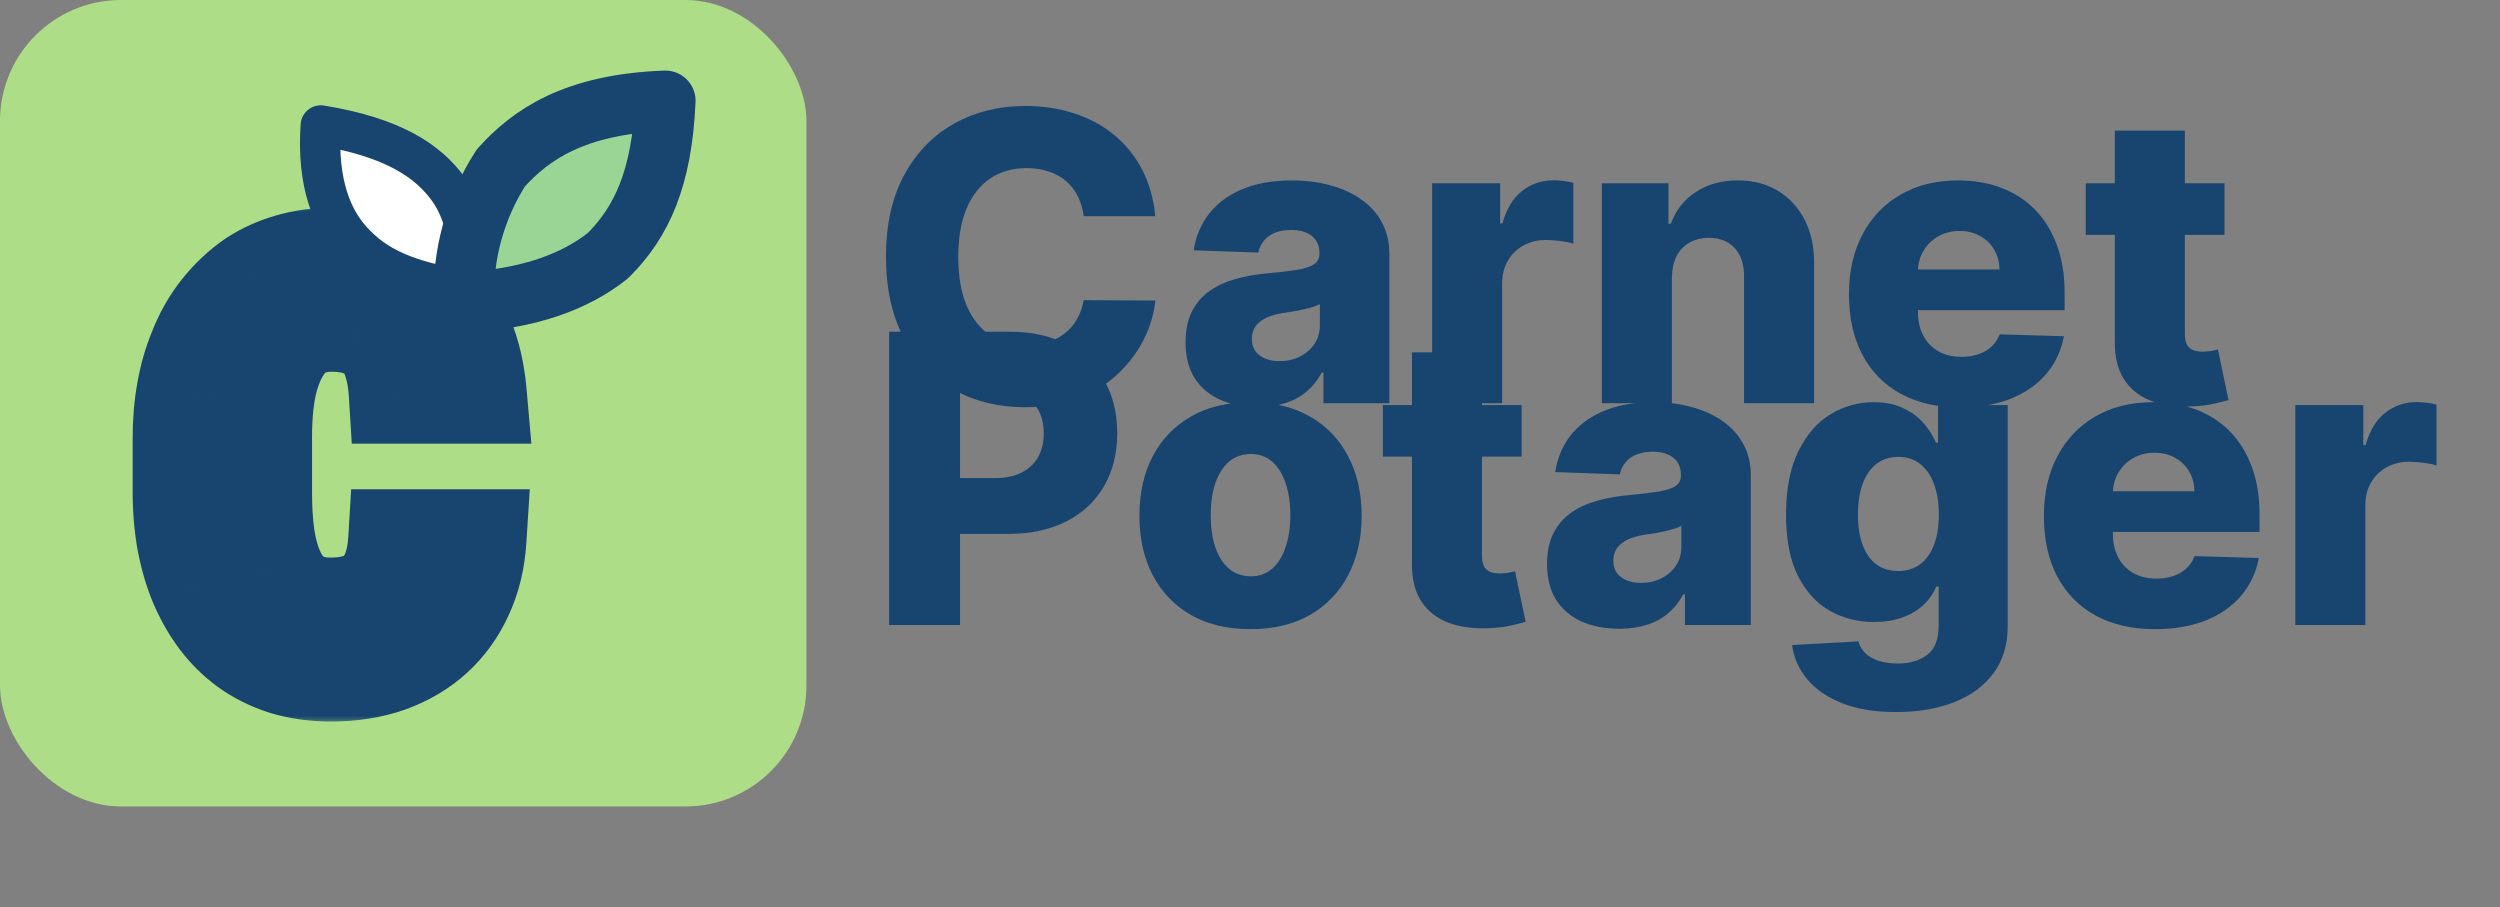 <svg width="124" height="45" viewBox="0 0 124 45" fill="none" xmlns="http://www.w3.org/2000/svg">
<rect x="0" y="0" width="124" height="45" fill="#808080" stroke="none"/>
<rect width="40" height="40" rx="6" fill="#AEDD88"/>
<path d="M57.304 10.724H53.753C53.706 10.36 53.608 10.031 53.462 9.737C53.315 9.444 53.121 9.193 52.879 8.984C52.638 8.776 52.351 8.617 52.02 8.509C51.693 8.395 51.331 8.338 50.933 8.338C50.228 8.338 49.619 8.511 49.108 8.857C48.601 9.202 48.211 9.702 47.936 10.355C47.666 11.008 47.531 11.799 47.531 12.727C47.531 13.693 47.669 14.503 47.943 15.156C48.222 15.805 48.613 16.295 49.115 16.626C49.622 16.953 50.221 17.116 50.912 17.116C51.3 17.116 51.653 17.067 51.97 16.967C52.292 16.868 52.574 16.724 52.815 16.534C53.062 16.34 53.263 16.106 53.419 15.831C53.58 15.552 53.691 15.237 53.753 14.886L57.304 14.908C57.242 15.552 57.055 16.186 56.743 16.811C56.435 17.436 56.011 18.007 55.472 18.523C54.932 19.034 54.274 19.441 53.497 19.744C52.725 20.047 51.84 20.199 50.841 20.199C49.525 20.199 48.346 19.91 47.304 19.332C46.267 18.75 45.448 17.902 44.847 16.79C44.245 15.677 43.945 14.323 43.945 12.727C43.945 11.127 44.25 9.77 44.861 8.658C45.472 7.545 46.298 6.7 47.34 6.122C48.381 5.545 49.548 5.256 50.841 5.256C51.722 5.256 52.536 5.379 53.284 5.625C54.032 5.866 54.69 6.222 55.258 6.69C55.827 7.154 56.288 7.725 56.644 8.402C56.999 9.079 57.219 9.853 57.304 10.724ZM62.391 20.185C61.695 20.185 61.077 20.069 60.537 19.837C60.002 19.6 59.578 19.245 59.266 18.771C58.958 18.293 58.804 17.694 58.804 16.974C58.804 16.368 58.911 15.857 59.124 15.44C59.337 15.024 59.631 14.685 60.005 14.425C60.379 14.164 60.809 13.968 61.297 13.835C61.785 13.698 62.306 13.606 62.86 13.558C63.48 13.501 63.98 13.442 64.358 13.381C64.737 13.314 65.012 13.222 65.182 13.104C65.357 12.981 65.445 12.808 65.445 12.585V12.55C65.445 12.185 65.32 11.903 65.069 11.704C64.818 11.506 64.479 11.406 64.053 11.406C63.594 11.406 63.224 11.506 62.945 11.704C62.666 11.903 62.488 12.178 62.412 12.528L59.209 12.415C59.304 11.752 59.548 11.16 59.941 10.639C60.338 10.114 60.883 9.702 61.574 9.403C62.27 9.1 63.106 8.949 64.081 8.949C64.777 8.949 65.419 9.032 66.006 9.197C66.593 9.358 67.105 9.595 67.54 9.908C67.976 10.215 68.312 10.594 68.549 11.044C68.79 11.494 68.911 12.008 68.911 12.585V20H65.644V18.48H65.559C65.365 18.849 65.116 19.162 64.813 19.418C64.515 19.673 64.162 19.865 63.755 19.993C63.352 20.121 62.898 20.185 62.391 20.185ZM63.463 17.912C63.837 17.912 64.174 17.836 64.472 17.685C64.775 17.533 65.016 17.325 65.196 17.06C65.376 16.79 65.466 16.477 65.466 16.122V15.085C65.367 15.137 65.246 15.185 65.104 15.227C64.967 15.27 64.815 15.31 64.65 15.348C64.484 15.386 64.313 15.419 64.138 15.447C63.963 15.476 63.795 15.502 63.634 15.526C63.307 15.578 63.028 15.658 62.796 15.767C62.569 15.876 62.393 16.018 62.27 16.193C62.152 16.364 62.093 16.567 62.093 16.804C62.093 17.164 62.221 17.438 62.476 17.628C62.737 17.817 63.066 17.912 63.463 17.912ZM71.034 20V9.091H74.408V11.079H74.522C74.721 10.36 75.045 9.825 75.495 9.474C75.945 9.119 76.468 8.942 77.064 8.942C77.225 8.942 77.391 8.954 77.561 8.977C77.732 8.996 77.891 9.027 78.037 9.07V12.088C77.872 12.031 77.654 11.986 77.384 11.953C77.119 11.92 76.882 11.903 76.674 11.903C76.262 11.903 75.89 11.996 75.559 12.18C75.232 12.36 74.974 12.614 74.784 12.94C74.6 13.262 74.507 13.641 74.507 14.077V20H71.034ZM82.925 13.778V20H79.452V9.091H82.755V11.094H82.876C83.117 10.426 83.529 9.903 84.112 9.524C84.694 9.141 85.388 8.949 86.192 8.949C86.96 8.949 87.625 9.122 88.188 9.467C88.756 9.808 89.197 10.287 89.509 10.902C89.826 11.513 89.983 12.228 89.978 13.047V20H86.505V13.729C86.51 13.123 86.356 12.649 86.043 12.308C85.736 11.967 85.307 11.797 84.758 11.797C84.393 11.797 84.071 11.877 83.792 12.038C83.517 12.195 83.304 12.419 83.153 12.713C83.006 13.007 82.93 13.362 82.925 13.778ZM97.228 20.206C96.087 20.206 95.102 19.981 94.273 19.531C93.449 19.077 92.815 18.43 92.37 17.592C91.929 16.75 91.709 15.748 91.709 14.588C91.709 13.461 91.932 12.476 92.377 11.633C92.822 10.786 93.449 10.128 94.259 9.659C95.069 9.186 96.023 8.949 97.121 8.949C97.898 8.949 98.608 9.07 99.252 9.311C99.896 9.553 100.452 9.91 100.921 10.383C101.39 10.857 101.754 11.442 102.015 12.138C102.275 12.829 102.405 13.622 102.405 14.517V15.383H92.924V13.367H99.174C99.169 12.997 99.081 12.668 98.911 12.379C98.74 12.09 98.506 11.866 98.208 11.704C97.914 11.539 97.576 11.456 97.192 11.456C96.804 11.456 96.456 11.544 96.148 11.719C95.84 11.889 95.597 12.124 95.416 12.422C95.237 12.715 95.142 13.049 95.132 13.423V15.476C95.132 15.921 95.22 16.312 95.395 16.648C95.57 16.979 95.819 17.237 96.141 17.422C96.463 17.607 96.847 17.699 97.291 17.699C97.599 17.699 97.879 17.656 98.13 17.571C98.381 17.486 98.596 17.36 98.776 17.195C98.956 17.029 99.091 16.825 99.181 16.584L102.37 16.676C102.237 17.391 101.946 18.014 101.496 18.544C101.051 19.07 100.466 19.479 99.742 19.773C99.017 20.062 98.179 20.206 97.228 20.206ZM110.337 9.091V11.648H103.455V9.091H110.337ZM104.896 6.477H108.369V16.57C108.369 16.783 108.402 16.956 108.469 17.088C108.54 17.216 108.642 17.308 108.774 17.365C108.907 17.417 109.065 17.443 109.25 17.443C109.383 17.443 109.522 17.431 109.669 17.408C109.821 17.379 109.934 17.356 110.01 17.337L110.536 19.844C110.37 19.891 110.135 19.95 109.832 20.021C109.534 20.092 109.177 20.137 108.76 20.156C107.946 20.194 107.247 20.099 106.665 19.872C106.087 19.64 105.644 19.28 105.337 18.793C105.034 18.305 104.887 17.692 104.896 16.953V6.477ZM44.101 31V16.454H50.109C51.198 16.454 52.138 16.668 52.929 17.094C53.724 17.515 54.338 18.105 54.769 18.862C55.199 19.615 55.415 20.491 55.415 21.49C55.415 22.494 55.195 23.372 54.754 24.125C54.319 24.873 53.696 25.453 52.886 25.865C52.077 26.277 51.115 26.483 50.003 26.483H46.295V23.713H49.349C49.88 23.713 50.322 23.621 50.678 23.436C51.037 23.251 51.31 22.993 51.494 22.662C51.679 22.326 51.771 21.935 51.771 21.49C51.771 21.04 51.679 20.652 51.494 20.325C51.31 19.994 51.037 19.738 50.678 19.558C50.318 19.378 49.875 19.288 49.349 19.288H47.617V31H44.101ZM62.025 31.206C60.879 31.206 59.895 30.972 59.071 30.503C58.252 30.029 57.619 29.371 57.174 28.528C56.734 27.681 56.514 26.698 56.514 25.581C56.514 24.459 56.734 23.476 57.174 22.634C57.619 21.786 58.252 21.128 59.071 20.659C59.895 20.186 60.879 19.949 62.025 19.949C63.171 19.949 64.153 20.186 64.973 20.659C65.796 21.128 66.429 21.786 66.869 22.634C67.314 23.476 67.537 24.459 67.537 25.581C67.537 26.698 67.314 27.681 66.869 28.528C66.429 29.371 65.796 30.029 64.973 30.503C64.153 30.972 63.171 31.206 62.025 31.206ZM62.047 28.585C62.463 28.585 62.816 28.457 63.105 28.202C63.394 27.946 63.614 27.591 63.765 27.136C63.922 26.682 64 26.156 64 25.56C64 24.954 63.922 24.423 63.765 23.969C63.614 23.514 63.394 23.159 63.105 22.903C62.816 22.648 62.463 22.52 62.047 22.52C61.616 22.52 61.251 22.648 60.953 22.903C60.659 23.159 60.434 23.514 60.278 23.969C60.127 24.423 60.051 24.954 60.051 25.56C60.051 26.156 60.127 26.682 60.278 27.136C60.434 27.591 60.659 27.946 60.953 28.202C61.251 28.457 61.616 28.585 62.047 28.585ZM75.473 20.091V22.648H68.591V20.091H75.473ZM70.033 17.477H73.506V27.57C73.506 27.783 73.539 27.956 73.606 28.088C73.677 28.216 73.778 28.308 73.911 28.365C74.043 28.417 74.202 28.443 74.387 28.443C74.519 28.443 74.659 28.431 74.806 28.408C74.957 28.379 75.071 28.356 75.147 28.337L75.672 30.844C75.507 30.891 75.272 30.95 74.969 31.021C74.671 31.092 74.313 31.137 73.897 31.156C73.082 31.194 72.384 31.099 71.802 30.872C71.224 30.64 70.781 30.28 70.473 29.793C70.17 29.305 70.024 28.692 70.033 27.953V17.477ZM80.321 31.185C79.625 31.185 79.007 31.069 78.467 30.837C77.932 30.6 77.508 30.245 77.196 29.771C76.888 29.293 76.734 28.694 76.734 27.974C76.734 27.368 76.841 26.857 77.054 26.44C77.267 26.024 77.56 25.685 77.934 25.425C78.308 25.164 78.739 24.968 79.227 24.835C79.715 24.698 80.235 24.606 80.789 24.558C81.41 24.501 81.909 24.442 82.288 24.381C82.667 24.314 82.941 24.222 83.112 24.104C83.287 23.981 83.375 23.808 83.375 23.585V23.55C83.375 23.185 83.249 22.903 82.998 22.704C82.747 22.506 82.409 22.406 81.983 22.406C81.523 22.406 81.154 22.506 80.875 22.704C80.595 22.903 80.418 23.178 80.342 23.528L77.139 23.415C77.234 22.752 77.477 22.16 77.87 21.639C78.268 21.114 78.813 20.702 79.504 20.403C80.2 20.1 81.036 19.949 82.011 19.949C82.707 19.949 83.349 20.032 83.936 20.197C84.523 20.358 85.034 20.595 85.47 20.908C85.905 21.215 86.242 21.594 86.478 22.044C86.72 22.494 86.841 23.008 86.841 23.585V31H83.573V29.48H83.488C83.294 29.849 83.046 30.162 82.743 30.418C82.444 30.673 82.091 30.865 81.684 30.993C81.282 31.121 80.827 31.185 80.321 31.185ZM81.393 28.912C81.767 28.912 82.103 28.836 82.402 28.685C82.705 28.533 82.946 28.325 83.126 28.06C83.306 27.79 83.396 27.477 83.396 27.122V26.085C83.296 26.137 83.176 26.185 83.034 26.227C82.896 26.27 82.745 26.31 82.579 26.348C82.413 26.386 82.243 26.419 82.068 26.447C81.893 26.476 81.725 26.502 81.564 26.526C81.237 26.578 80.957 26.658 80.725 26.767C80.498 26.876 80.323 27.018 80.2 27.193C80.082 27.364 80.022 27.567 80.022 27.804C80.022 28.164 80.15 28.438 80.406 28.628C80.666 28.817 80.995 28.912 81.393 28.912ZM94.049 35.318C93.012 35.318 92.125 35.174 91.386 34.885C90.647 34.596 90.067 34.201 89.646 33.699C89.225 33.197 88.971 32.629 88.886 31.994L92.174 31.81C92.236 32.032 92.35 32.226 92.515 32.392C92.686 32.558 92.906 32.686 93.176 32.776C93.45 32.865 93.772 32.91 94.142 32.91C94.724 32.91 95.205 32.769 95.584 32.484C95.967 32.205 96.159 31.715 96.159 31.014V29.097H96.038C95.901 29.433 95.692 29.733 95.413 29.999C95.134 30.264 94.786 30.472 94.369 30.624C93.957 30.775 93.484 30.851 92.948 30.851C92.153 30.851 91.424 30.666 90.761 30.297C90.103 29.923 89.575 29.345 89.177 28.564C88.784 27.778 88.588 26.767 88.588 25.531C88.588 24.258 88.791 23.209 89.198 22.385C89.606 21.556 90.138 20.943 90.796 20.546C91.459 20.148 92.172 19.949 92.934 19.949C93.507 19.949 93.997 20.048 94.404 20.247C94.816 20.441 95.155 20.692 95.42 21C95.685 21.308 95.886 21.627 96.024 21.959H96.123V20.091H99.582V31.043C99.582 31.966 99.35 32.745 98.886 33.379C98.422 34.014 97.773 34.494 96.94 34.821C96.107 35.153 95.143 35.318 94.049 35.318ZM94.156 28.322C94.577 28.322 94.937 28.211 95.235 27.989C95.534 27.766 95.763 27.447 95.924 27.03C96.085 26.613 96.166 26.114 96.166 25.531C96.166 24.939 96.085 24.43 95.924 24.004C95.768 23.573 95.538 23.242 95.235 23.01C94.937 22.778 94.577 22.662 94.156 22.662C93.725 22.662 93.36 22.78 93.062 23.017C92.764 23.254 92.537 23.588 92.38 24.018C92.229 24.445 92.153 24.949 92.153 25.531C92.153 26.114 92.231 26.613 92.387 27.03C92.544 27.447 92.769 27.766 93.062 27.989C93.36 28.211 93.725 28.322 94.156 28.322ZM106.896 31.206C105.754 31.206 104.77 30.981 103.941 30.531C103.117 30.077 102.483 29.43 102.038 28.592C101.597 27.75 101.377 26.748 101.377 25.588C101.377 24.461 101.6 23.476 102.045 22.634C102.49 21.786 103.117 21.128 103.927 20.659C104.737 20.186 105.691 19.949 106.789 19.949C107.566 19.949 108.276 20.07 108.92 20.311C109.564 20.553 110.12 20.91 110.589 21.384C111.058 21.857 111.422 22.442 111.683 23.138C111.943 23.829 112.073 24.622 112.073 25.517V26.384H102.592V24.366H108.842C108.837 23.997 108.749 23.668 108.579 23.379C108.408 23.09 108.174 22.866 107.876 22.704C107.582 22.539 107.244 22.456 106.86 22.456C106.472 22.456 106.124 22.544 105.816 22.719C105.508 22.889 105.264 23.124 105.085 23.422C104.905 23.715 104.81 24.049 104.8 24.423V26.476C104.8 26.921 104.888 27.312 105.063 27.648C105.238 27.979 105.487 28.237 105.809 28.422C106.131 28.607 106.514 28.699 106.96 28.699C107.267 28.699 107.547 28.656 107.798 28.571C108.049 28.486 108.264 28.36 108.444 28.195C108.624 28.029 108.759 27.825 108.849 27.584L112.038 27.676C111.905 28.391 111.614 29.014 111.164 29.544C110.719 30.07 110.134 30.479 109.41 30.773C108.685 31.062 107.847 31.206 106.896 31.206ZM113.847 31V20.091H117.221V22.079H117.334C117.533 21.36 117.857 20.825 118.307 20.474C118.757 20.119 119.28 19.942 119.877 19.942C120.038 19.942 120.203 19.954 120.374 19.977C120.544 19.996 120.703 20.027 120.85 20.07V23.088C120.684 23.031 120.466 22.986 120.196 22.953C119.931 22.92 119.694 22.903 119.486 22.903C119.074 22.903 118.703 22.996 118.371 23.18C118.044 23.36 117.786 23.614 117.597 23.94C117.412 24.262 117.32 24.641 117.32 25.077V31H113.847Z" fill="#17456F"/>
<mask id="path-3-outside-1_82_1041" maskUnits="userSpaceOnUse" x="6" y="10" width="21" height="26" fill="black">
<rect fill="white" x="6" y="10" width="21" height="26"/>
<path d="M23.613 26.766C23.549 27.768 23.331 28.671 22.957 29.473C22.592 30.275 22.1 30.958 21.48 31.523C20.861 32.089 20.122 32.526 19.266 32.836C18.409 33.137 17.461 33.287 16.422 33.287C15.602 33.287 14.841 33.182 14.139 32.973C13.446 32.754 12.822 32.444 12.266 32.043C11.755 31.669 11.3 31.218 10.898 30.689C10.507 30.161 10.174 29.578 9.9 28.939C9.636 28.301 9.431 27.6 9.285 26.834C9.148 26.068 9.08 25.257 9.08 24.4V21.721C9.08 20.919 9.144 20.158 9.271 19.438C9.399 18.708 9.59 18.034 9.846 17.414C10.137 16.658 10.52 15.983 10.994 15.391C11.468 14.798 12.006 14.297 12.607 13.887C13.145 13.54 13.733 13.276 14.371 13.094C15.018 12.902 15.711 12.807 16.449 12.807C17.543 12.807 18.514 12.962 19.361 13.271C20.218 13.581 20.947 14.023 21.549 14.598C22.15 15.172 22.624 15.874 22.971 16.703C23.317 17.533 23.536 18.467 23.627 19.506H19.799C19.762 18.913 19.671 18.394 19.525 17.947C19.389 17.501 19.188 17.127 18.924 16.826C18.65 16.535 18.309 16.316 17.898 16.17C17.497 16.015 17.014 15.938 16.449 15.938C16.148 15.938 15.866 15.969 15.602 16.033C15.346 16.097 15.109 16.193 14.891 16.32C14.517 16.539 14.198 16.854 13.934 17.264C13.678 17.665 13.473 18.134 13.318 18.672C13.2 19.091 13.113 19.556 13.059 20.066C13.004 20.568 12.977 21.11 12.977 21.693V24.4C12.977 25.193 13.018 25.904 13.1 26.533C13.191 27.153 13.328 27.695 13.51 28.16C13.637 28.479 13.788 28.762 13.961 29.008C14.143 29.254 14.348 29.459 14.576 29.623C14.822 29.805 15.096 29.942 15.396 30.033C15.706 30.115 16.048 30.156 16.422 30.156C16.923 30.156 17.374 30.092 17.775 29.965C18.176 29.837 18.518 29.637 18.801 29.363C19.083 29.09 19.307 28.739 19.471 28.311C19.635 27.882 19.735 27.367 19.771 26.766H23.613Z"/>
</mask>
<path d="M23.613 26.766C23.549 27.768 23.331 28.671 22.957 29.473C22.592 30.275 22.1 30.958 21.48 31.523C20.861 32.089 20.122 32.526 19.266 32.836C18.409 33.137 17.461 33.287 16.422 33.287C15.602 33.287 14.841 33.182 14.139 32.973C13.446 32.754 12.822 32.444 12.266 32.043C11.755 31.669 11.3 31.218 10.898 30.689C10.507 30.161 10.174 29.578 9.9 28.939C9.636 28.301 9.431 27.6 9.285 26.834C9.148 26.068 9.08 25.257 9.08 24.4V21.721C9.08 20.919 9.144 20.158 9.271 19.438C9.399 18.708 9.59 18.034 9.846 17.414C10.137 16.658 10.52 15.983 10.994 15.391C11.468 14.798 12.006 14.297 12.607 13.887C13.145 13.54 13.733 13.276 14.371 13.094C15.018 12.902 15.711 12.807 16.449 12.807C17.543 12.807 18.514 12.962 19.361 13.271C20.218 13.581 20.947 14.023 21.549 14.598C22.15 15.172 22.624 15.874 22.971 16.703C23.317 17.533 23.536 18.467 23.627 19.506H19.799C19.762 18.913 19.671 18.394 19.525 17.947C19.389 17.501 19.188 17.127 18.924 16.826C18.65 16.535 18.309 16.316 17.898 16.17C17.497 16.015 17.014 15.938 16.449 15.938C16.148 15.938 15.866 15.969 15.602 16.033C15.346 16.097 15.109 16.193 14.891 16.32C14.517 16.539 14.198 16.854 13.934 17.264C13.678 17.665 13.473 18.134 13.318 18.672C13.2 19.091 13.113 19.556 13.059 20.066C13.004 20.568 12.977 21.11 12.977 21.693V24.4C12.977 25.193 13.018 25.904 13.1 26.533C13.191 27.153 13.328 27.695 13.51 28.16C13.637 28.479 13.788 28.762 13.961 29.008C14.143 29.254 14.348 29.459 14.576 29.623C14.822 29.805 15.096 29.942 15.396 30.033C15.706 30.115 16.048 30.156 16.422 30.156C16.923 30.156 17.374 30.092 17.775 29.965C18.176 29.837 18.518 29.637 18.801 29.363C19.083 29.09 19.307 28.739 19.471 28.311C19.635 27.882 19.735 27.367 19.771 26.766H23.613Z" fill="white"/>
<path d="M23.613 26.766L26.108 26.924L26.277 24.266H23.613V26.766ZM22.957 29.473L20.691 28.417L20.686 28.427L20.681 28.438L22.957 29.473ZM21.48 31.523L23.165 33.371L21.48 31.523ZM19.266 32.836L20.094 35.195L20.105 35.191L20.116 35.187L19.266 32.836ZM14.139 32.973L13.386 35.357L13.405 35.362L13.423 35.368L14.139 32.973ZM12.266 32.043L10.789 34.06L10.796 34.065L10.803 34.071L12.266 32.043ZM10.898 30.689L8.89 32.178L8.898 32.189L8.907 32.2L10.898 30.689ZM9.9 28.939L7.591 29.896L7.597 29.91L7.603 29.924L9.9 28.939ZM9.285 26.834L6.824 27.273L6.827 27.288L6.829 27.302L9.285 26.834ZM9.271 19.438L11.733 19.874L11.734 19.869L9.271 19.438ZM9.846 17.414L12.157 18.366L12.168 18.34L12.178 18.313L9.846 17.414ZM12.607 13.887L11.254 11.785L11.226 11.803L11.199 11.821L12.607 13.887ZM14.371 13.094L15.058 15.498L15.069 15.494L15.08 15.491L14.371 13.094ZM19.361 13.271L18.503 15.62L18.511 15.622L19.361 13.271ZM22.971 16.703L20.664 17.666L22.971 16.703ZM23.627 19.506V22.006H26.356L26.117 19.287L23.627 19.506ZM19.799 19.506L17.303 19.659L17.448 22.006H19.799V19.506ZM19.525 17.947L17.135 18.679L17.142 18.701L17.149 18.723L19.525 17.947ZM18.924 16.826L20.802 15.176L20.775 15.146L20.748 15.116L18.924 16.826ZM17.898 16.17L16.997 18.502L17.029 18.514L17.061 18.526L17.898 16.17ZM15.602 16.033L15.015 13.603L15.005 13.605L14.995 13.608L15.602 16.033ZM14.891 16.32L13.631 14.161L13.628 14.163L14.891 16.32ZM13.934 17.264L11.832 15.909L11.828 15.915L11.824 15.921L13.934 17.264ZM13.318 18.672L10.916 17.98L10.913 17.992L13.318 18.672ZM13.059 20.066L15.544 20.337L15.544 20.333L13.059 20.066ZM13.1 26.533L10.621 26.857L10.623 26.877L10.626 26.897L13.1 26.533ZM13.51 28.16L11.182 29.073L11.185 29.081L11.189 29.089L13.51 28.16ZM13.961 29.008L11.916 30.447L11.934 30.471L11.952 30.496L13.961 29.008ZM14.576 29.623L16.064 27.614L16.051 27.604L16.037 27.594L14.576 29.623ZM15.396 30.033L14.671 32.426L14.714 32.439L14.757 32.45L15.396 30.033ZM19.771 26.766V24.266H17.418L17.276 26.614L19.771 26.766ZM21.118 26.607C21.072 27.34 20.917 27.933 20.691 28.417L25.223 30.529C25.745 29.409 26.027 28.196 26.108 26.924L21.118 26.607ZM20.681 28.438C20.449 28.948 20.153 29.351 19.796 29.676L23.165 33.371C24.047 32.566 24.735 31.602 25.233 30.507L20.681 28.438ZM19.796 29.676C19.439 30.002 18.991 30.277 18.415 30.485L20.116 35.187C21.254 34.775 22.283 34.175 23.165 33.371L19.796 29.676ZM18.438 30.477C17.882 30.672 17.219 30.787 16.422 30.787V35.787C17.703 35.787 18.936 35.601 20.094 35.195L18.438 30.477ZM16.422 30.787C15.815 30.787 15.298 30.71 14.854 30.577L13.423 35.368C14.383 35.655 15.388 35.787 16.422 35.787V30.787ZM14.892 30.589C14.438 30.445 14.056 30.252 13.728 30.015L10.803 34.071C11.588 34.636 12.454 35.062 13.386 35.357L14.892 30.589ZM13.742 30.026C13.437 29.802 13.152 29.524 12.89 29.178L8.907 32.2C9.447 32.912 10.074 33.537 10.789 34.06L13.742 30.026ZM12.907 29.201C12.637 28.836 12.399 28.424 12.198 27.955L7.603 29.924C7.948 30.731 8.376 31.485 8.89 32.178L12.907 29.201ZM12.21 27.983C12.019 27.521 11.859 26.985 11.741 26.366L6.829 27.302C7.003 28.214 7.253 29.082 7.591 29.896L12.21 27.983ZM11.746 26.395C11.638 25.788 11.58 25.125 11.58 24.4H6.58C6.58 25.39 6.659 26.349 6.824 27.273L11.746 26.395ZM11.58 24.4V21.721H6.58V24.4H11.58ZM11.58 21.721C11.58 21.051 11.633 20.437 11.733 19.874L6.81 19.001C6.654 19.878 6.58 20.786 6.58 21.721H11.58ZM11.734 19.869C11.834 19.3 11.978 18.802 12.157 18.366L7.534 16.462C7.203 17.266 6.965 18.117 6.809 19.006L11.734 19.869ZM12.178 18.313C12.384 17.779 12.643 17.331 12.946 16.952L9.042 13.829C8.397 14.635 7.891 15.536 7.513 16.515L12.178 18.313ZM12.946 16.952C13.272 16.546 13.628 16.217 14.016 15.952L11.199 11.821C10.384 12.377 9.665 13.051 9.042 13.829L12.946 16.952ZM13.961 15.989C14.285 15.78 14.647 15.615 15.058 15.498L13.684 10.69C12.819 10.937 12.005 11.301 11.254 11.785L13.961 15.989ZM15.08 15.491C15.477 15.374 15.929 15.307 16.449 15.307V10.307C15.493 10.307 14.56 10.431 13.662 10.696L15.08 15.491ZM16.449 15.307C17.31 15.307 17.982 15.429 18.503 15.62L20.22 10.924C19.046 10.494 17.776 10.307 16.449 10.307V15.307ZM18.511 15.622C19.073 15.826 19.495 16.094 19.823 16.406L23.275 12.789C22.399 11.953 21.363 11.337 20.212 10.921L18.511 15.622ZM19.823 16.406C20.155 16.723 20.44 17.13 20.664 17.666L25.278 15.74C24.809 14.618 24.146 13.621 23.275 12.789L19.823 16.406ZM20.664 17.666C20.897 18.224 21.064 18.901 21.137 19.724L26.117 19.287C26.007 18.032 25.738 16.841 25.278 15.74L20.664 17.666ZM23.627 17.006H19.799V22.006H23.627V17.006ZM22.294 19.352C22.248 18.601 22.128 17.864 21.902 17.171L17.149 18.723C17.214 18.924 17.277 19.226 17.303 19.659L22.294 19.352ZM21.916 17.215C21.692 16.486 21.336 15.784 20.802 15.176L17.046 18.477C17.046 18.477 17.046 18.477 17.047 18.478C17.048 18.479 17.05 18.481 17.052 18.484C17.055 18.49 17.062 18.499 17.07 18.514C17.085 18.544 17.11 18.596 17.135 18.679L21.916 17.215ZM20.748 15.116C20.178 14.509 19.488 14.082 18.736 13.814L17.061 18.526C17.081 18.532 17.094 18.538 17.103 18.543C17.111 18.547 17.114 18.549 17.115 18.549C17.115 18.549 17.113 18.548 17.11 18.545C17.106 18.542 17.103 18.539 17.1 18.536L20.748 15.116ZM18.799 13.838C18.036 13.543 17.231 13.438 16.449 13.438V18.438C16.798 18.438 16.959 18.487 16.997 18.502L18.799 13.838ZM16.449 13.438C15.972 13.438 15.49 13.488 15.015 13.603L16.188 18.463C16.241 18.451 16.325 18.438 16.449 18.438V13.438ZM14.995 13.608C14.52 13.727 14.062 13.91 13.631 14.161L16.15 18.48C16.157 18.476 16.173 18.467 16.208 18.459L14.995 13.608ZM13.628 14.163C12.874 14.604 12.282 15.212 11.832 15.909L16.035 18.618C16.076 18.554 16.108 18.518 16.126 18.501C16.143 18.484 16.152 18.479 16.154 18.478L13.628 14.163ZM11.824 15.921C11.421 16.556 11.126 17.252 10.916 17.98L15.721 19.364C15.821 19.016 15.936 18.773 16.043 18.606L11.824 15.921ZM10.913 17.992C10.75 18.568 10.64 19.174 10.573 19.8L15.544 20.333C15.587 19.938 15.65 19.614 15.724 19.352L10.913 17.992ZM10.573 19.795C10.507 20.399 10.477 21.033 10.477 21.693H15.477C15.477 21.187 15.5 20.736 15.544 20.337L10.573 19.795ZM10.477 21.693V24.4H15.477V21.693H10.477ZM10.477 24.4C10.477 25.276 10.522 26.098 10.621 26.857L15.579 26.21C15.514 25.711 15.477 25.111 15.477 24.4H10.477ZM10.626 26.897C10.738 27.659 10.916 28.393 11.182 29.073L15.837 27.247C15.739 26.997 15.643 26.647 15.573 26.169L10.626 26.897ZM11.189 29.089C11.378 29.563 11.617 30.021 11.916 30.447L16.006 27.569C15.958 27.502 15.896 27.395 15.831 27.232L11.189 29.089ZM11.952 30.496C12.274 30.931 12.66 31.324 13.115 31.652L16.037 27.594C16.037 27.594 16.012 27.577 15.97 27.52L11.952 30.496ZM13.088 31.632C13.571 31.989 14.104 32.254 14.671 32.426L16.122 27.641C16.088 27.631 16.074 27.621 16.064 27.614L13.088 31.632ZM14.757 32.45C15.306 32.596 15.867 32.656 16.422 32.656V27.656C16.229 27.656 16.106 27.635 16.036 27.616L14.757 32.45ZM16.422 32.656C17.133 32.656 17.846 32.566 18.533 32.347L17.017 27.582C16.903 27.619 16.714 27.656 16.422 27.656V32.656ZM18.533 32.347C19.276 32.111 19.96 31.72 20.539 31.16L17.062 27.567C17.063 27.566 17.064 27.565 17.066 27.563C17.068 27.562 17.069 27.562 17.067 27.562C17.066 27.563 17.052 27.572 17.017 27.582L18.533 32.347ZM20.539 31.16C21.124 30.594 21.532 29.917 21.805 29.205L17.136 27.416C17.108 27.49 17.084 27.532 17.071 27.553C17.059 27.572 17.055 27.574 17.062 27.567L20.539 31.16ZM21.805 29.205C22.084 28.477 22.22 27.698 22.267 26.917L17.276 26.614C17.25 27.037 17.186 27.287 17.136 27.416L21.805 29.205ZM19.771 29.266H23.613V24.266H19.771V29.266Z" fill="#17456F" mask="url(#path-3-outside-1_82_1041)"/>
<path d="M22.227 9.363C23.2 10.705 23.414 12.554 23.34 14.432C20.729 14.062 18.907 13.45 17.646 12.137C16.461 10.977 15.715 9.077 15.909 6.223C19.537 6.809 21.254 8.02 22.227 9.363Z" fill="white" stroke="#17456F" stroke-width="2" stroke-linecap="round" stroke-linejoin="round"/>
<path d="M24.838 8.333C23.568 10.319 22.93 12.644 23.006 15C26.171 14.833 28.503 14 30.168 12.667C31.834 11 32.833 8.833 33 5C28.503 5.167 26.337 6.667 24.838 8.333Z" fill="#9BD596" stroke="#17456F" stroke-width="3" stroke-linecap="round" stroke-linejoin="round"/>
</svg>
